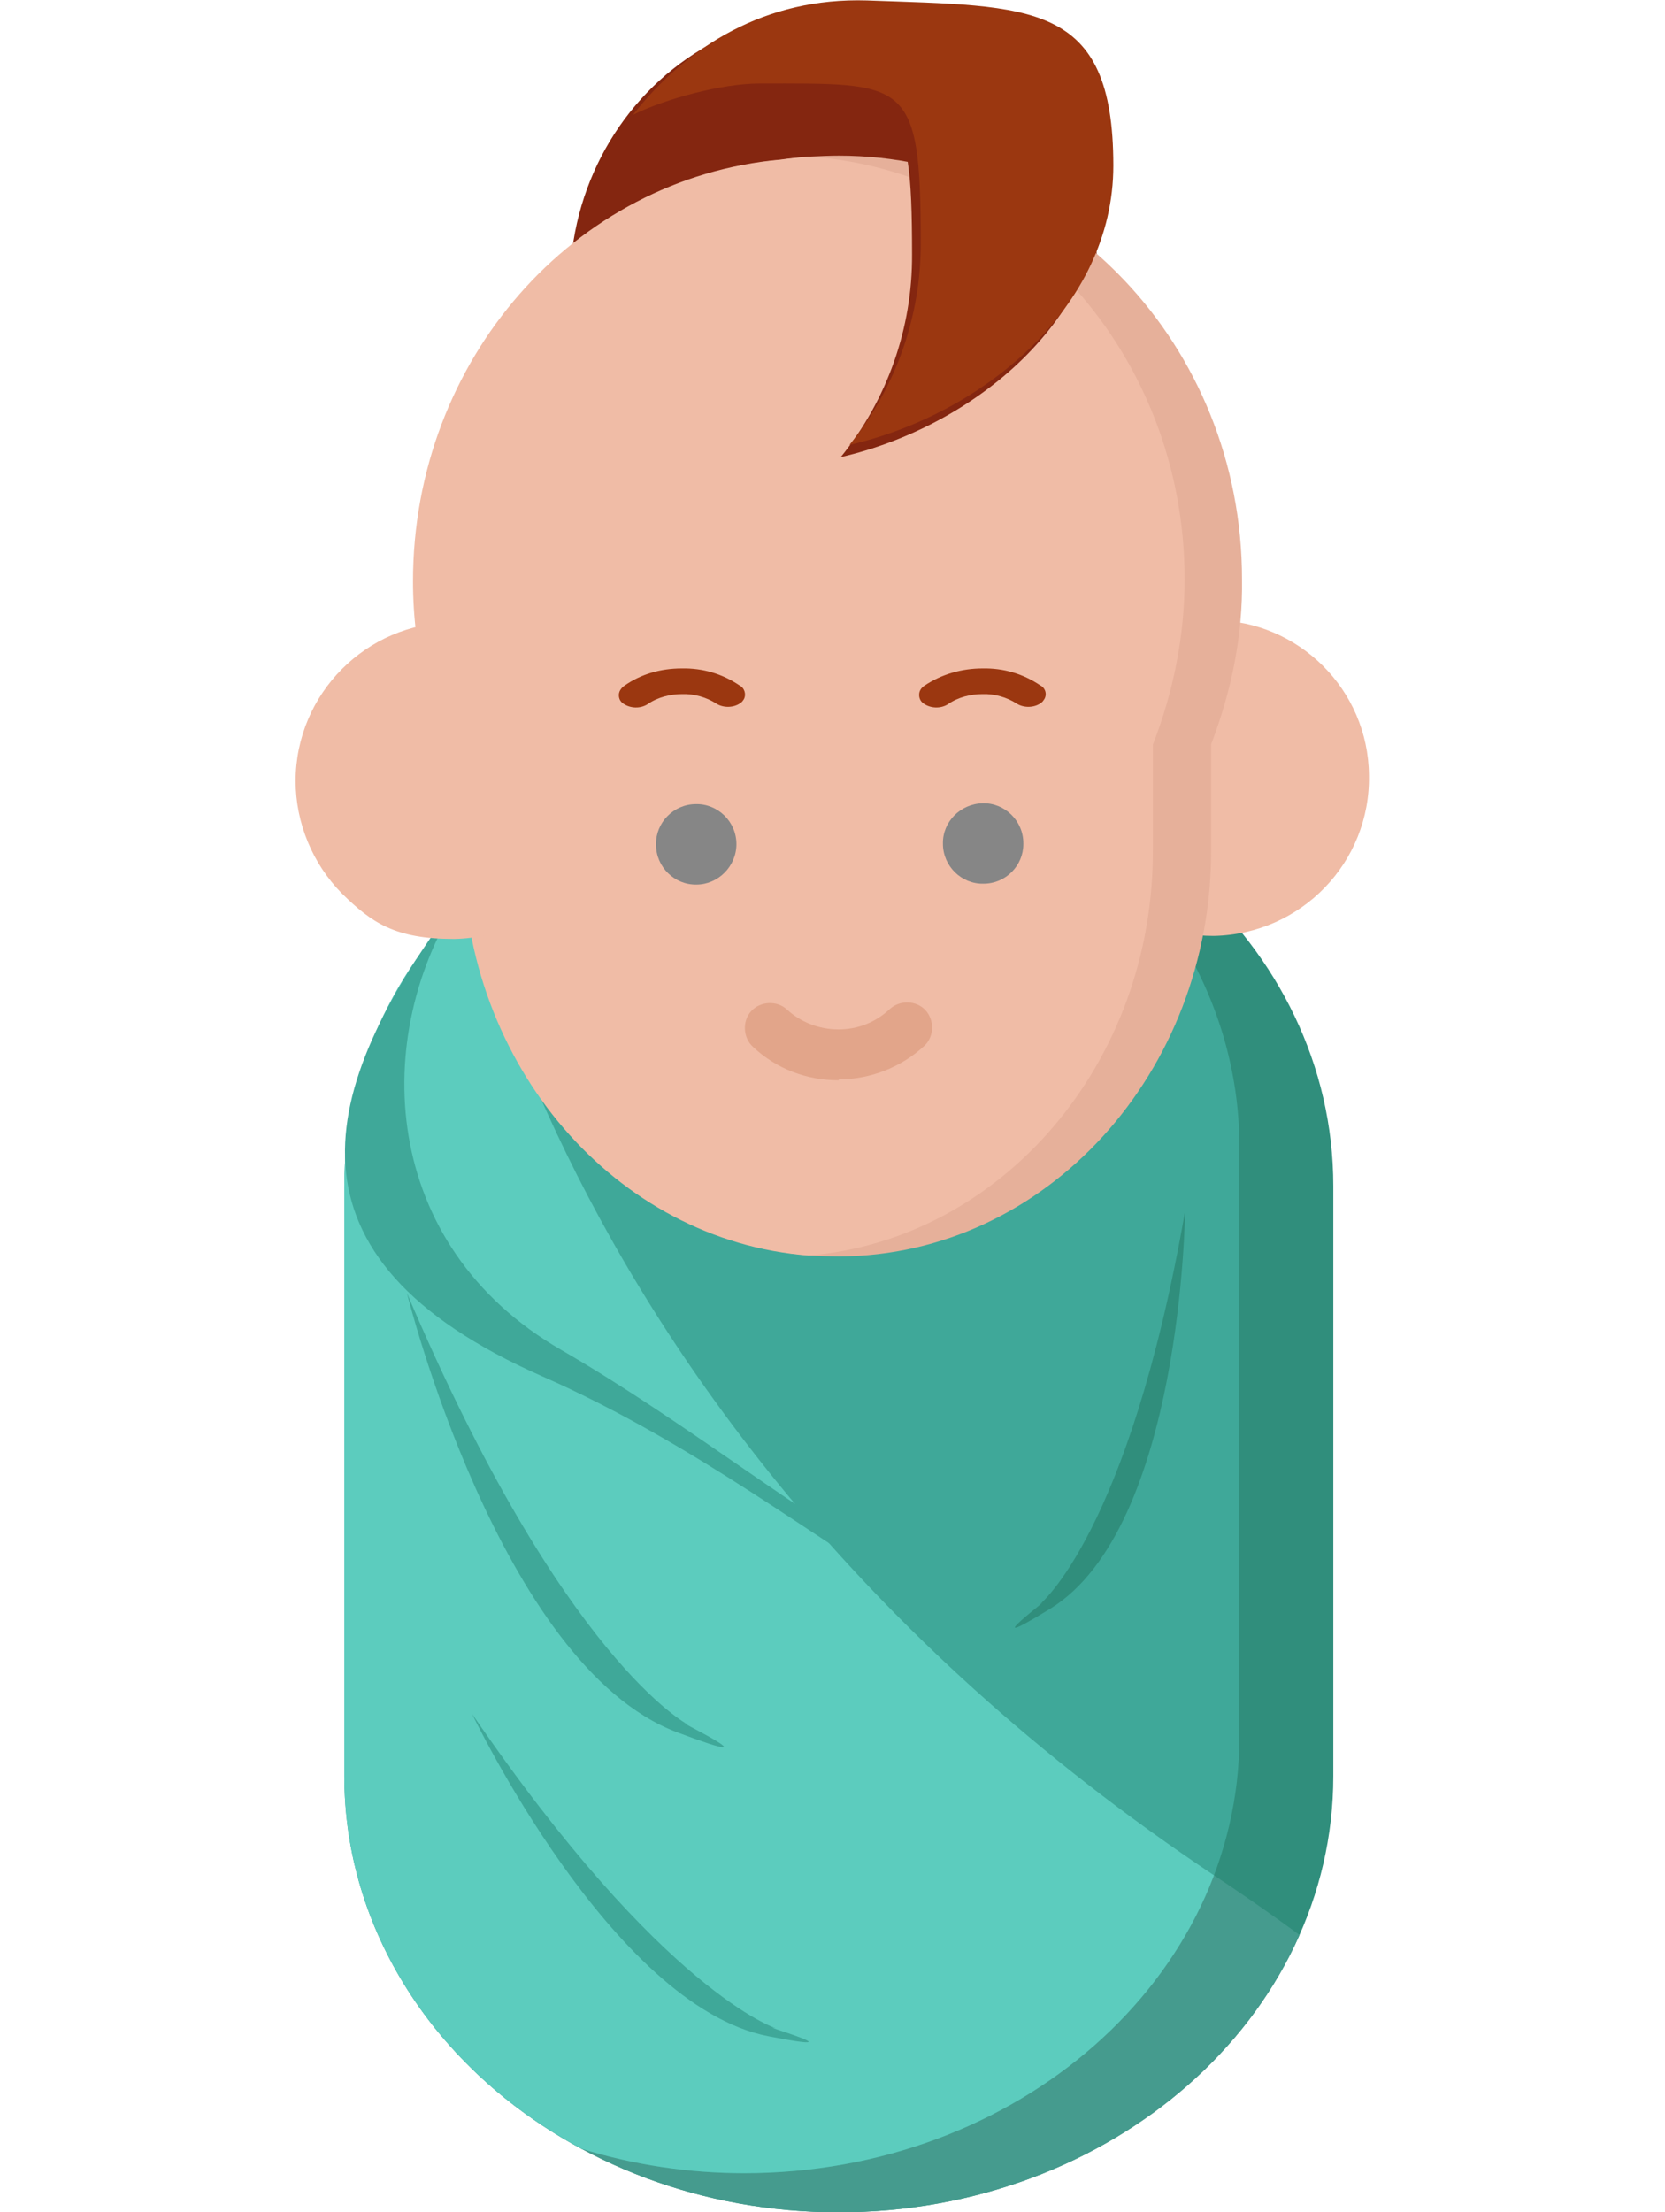<?xml version="1.0" encoding="utf-8"?>
<!-- Generator: Adobe Illustrator 23.1.0, SVG Export Plug-In . SVG Version: 6.00 Build 0)  -->
<svg version="1.1" id="Layer_1" xmlns="http://www.w3.org/2000/svg" xmlns:xlink="http://www.w3.org/1999/xlink" x="0px" y="0px"
	 viewBox="0 0 383 508.7" style="enable-background:new 0 0 383 508.7;" xml:space="preserve">
<style type="text/css">
	.st0{fill:#842610;}
	.st1{fill:#308E7C;}
	.st2{clip-path:url(#SVGID_2_);}
	.st3{fill:#459B8E;}
	.st4{fill:#3FA899;}
	.st5{clip-path:url(#SVGID_4_);}
	.st6{fill:#5CCCBE;}
	.st7{fill:#F0BCA6;}
	.st8{fill:#E6B09A;}
	.st9{fill:#E2A58A;}
	.st10{fill:#868686;}
	.st11{fill:#9B3710;}
</style>
<g>
	<title>baby</title>
	<ellipse class="st0" cx="191.9" cy="65.7" rx="60.8" ry="62.9"/>
	<path class="st1" d="M306.7,272.7v135.7c0,55.4-50.9,100.3-113.8,100.3S79.3,463.8,79.3,408.4V272.7c0-55.4,50.9-100.3,113.8-100.3
		S306.7,217.3,306.7,272.7L306.7,272.7z"/>
	<g>
		<g>
			<g>
				<defs>
					<path id="SVGID_1_" d="M306.7,272.7v135.7c0,55.4-50.9,100.3-113.8,100.3S79.3,463.8,79.3,408.4V272.7
						c0-55.4,50.9-100.3,113.8-100.3S306.7,217.3,306.7,272.7L306.7,272.7z"/>
				</defs>
				<clipPath id="SVGID_2_">
					<use xlink:href="#SVGID_1_"  style="overflow:visible;"/>
				</clipPath>
				<g class="st2">
					<path class="st3" d="M100.8,172.4c0,0,13,148.6,178.6,258.9S260.7,533,260.7,533L10.3,463.7L6.1,269L100.8,172.4z"/>
				</g>
			</g>
		</g>
	</g>
	<path class="st4" d="M285.1,263.7v135.7c0,55.4-51,100.3-113.9,100.3c-12.8,0-25.4-1.9-37.4-5.6c-34-18.2-54.6-50.7-54.6-85.7
		V272.7c0-55.4,51-100.3,113.9-100.3c12.9,0,25.5,1.9,37.6,5.7C264.6,196.3,285.1,228.7,285.1,263.7L285.1,263.7z"/>
	<g>
		<g>
			<g>
				<defs>
					<path id="SVGID_3_" d="M285.1,263.7v135.7c0,55.4-51,100.3-113.9,100.3c-12.8,0-25.4-1.9-37.4-5.6
						c-34-18.2-54.6-50.7-54.6-85.7V272.7c0-55.4,51-100.3,113.9-100.3c12.9,0,25.5,1.9,37.6,5.7
						C264.6,196.3,285.1,228.7,285.1,263.7L285.1,263.7z"/>
				</defs>
				<clipPath id="SVGID_4_">
					<use xlink:href="#SVGID_3_"  style="overflow:visible;"/>
				</clipPath>
				<g class="st5">
					<path class="st6" d="M100.8,172.4c0,0,13,148.6,178.6,258.9S260.7,533,260.7,533L10.3,463.7L6.1,269L100.8,172.4z"/>
				</g>
			</g>
		</g>
	</g>
	<path class="st7" d="M279.3,142.6h-0.1c-20.1,0.1-36.3,16.3-36.3,36.5c0,9.6,3.9,19,10.6,25.6c6.8,6.8,16,10.5,25.6,10.5h0.1
		c20.1-0.4,36.1-16.9,35.7-37C314.7,158.6,298.8,142.8,279.3,142.6L279.3,142.6z"/>
	<path class="st8" d="M278.6,171.1v24.1c0.2,51.5-38.1,93.5-85.5,93.7h-0.3c-2,0-4.2-0.1-6.2-0.2c-44.3-3.4-79.4-43.7-79.5-92.8
		l-0.1-15.5c-7.5-14.5-11.5-30.5-11.5-46.7c0-51,37.1-92.8,84.6-97l0,0c2-0.3,4.3-0.5,6.4-0.7l0,0c2.1-0.1,4.4-0.2,6.5-0.2
		c51.1,0,92.7,43.6,92.7,97.4C285.9,146,283.3,158.9,278.6,171.1z"/>
	<path class="st7" d="M265.2,171.2v24.1c0.2,49.3-34.9,89.7-79.2,93.4c-44.3-3.4-79.4-43.7-79.5-92.8v-15.5
		C99,165.9,95,149.9,95,133.7c0-51,37.1-92.8,84.6-97l0,0c2-0.3,4.3-0.5,6.4-0.7l0,0c48.3,3.2,86.5,45.5,86.5,97.2
		C272.5,146,270,158.9,265.2,171.2z"/>
	<path class="st9" d="M192.9,248.4c-7.3,0-14.3-2.6-19.7-7.7c-2.3-2.1-2.5-5.9-0.4-8.2c2.1-2.3,5.9-2.5,8.2-0.4
		c3.1,2.9,7.4,4.6,11.8,4.6h0.1c4.4,0,8.5-1.6,11.8-4.7c2.3-2.1,6.1-2,8.2,0.3c2.1,2.3,2,6.1-0.3,8.2c-5.4,5-12.5,7.7-19.8,7.7
		C193,248.2,193,248.3,192.9,248.4C193,248.4,193,248.4,192.9,248.4z"/>
	<path class="st10" d="M169.4,194.1c0-5.2-4.3-9.3-9.3-9.2c-5.2,0-9.3,4.3-9.2,9.3c0,5.2,4.3,9.3,9.3,9.2l0,0
		C165.2,203.4,169.4,199.2,169.4,194.1z"/>
	<path class="st10" d="M235.4,193.9c0-5.2-4.3-9.3-9.3-9.2c-5.2,0.1-9.3,4.3-9.2,9.3c0,5.2,4.3,9.3,9.3,9.2l0,0
		c5.2,0,9.2-4.2,9.2-9.1C235.4,194,235.4,193.9,235.4,193.9z"/>
	<path class="st4" d="M272.1,361c-0.7,1-2.1,3.3-2.9,4.4c-30.8,41.6-73.8-17.8-144.4-48.9c-62.5-27.5-51.5-66.2-20.8-107.8
		c0.7-1,1.5-2,2.3-3c-21.6,32.6-18.8,80.7,22.8,104.7C186.1,343.3,239.9,399.9,272.1,361z"/>
	<path class="st7" d="M104.4,143.1h-0.1C84.3,143.2,68,159.5,68,179.6c0,9.6,3.9,19,10.6,25.8c6.9,6.8,12.3,10.5,25.8,10.5h0.1
		c20.1-0.4,36.1-16.9,35.7-37C139.8,159.2,124,143.5,104.4,143.1L104.4,143.1z"/>
	<path class="st4" d="M93.6,297.3c0,0,21.2,85.5,62.1,101c25.8,9.7-3.5-4.4,2.6-1.7C158.4,396.6,129.6,382.1,93.6,297.3z"/>
	<path class="st4" d="M108.6,394.1c0,0,32,67,68.1,74.1c22.6,4.4-3.8-3.1,1.8-1.8C178.6,466.4,152.6,458.4,108.6,394.1z"/>
	<path class="st1" d="M272.6,278.5c0,0-0.7,72.7-31,91.4c-19.1,11.7,2-4.1-2.4-1C239,369,259.6,352.9,272.6,278.5z"/>
	<path class="st11" d="M156.8,153.7c4.8-0.1,9.3,1.2,13.3,3.9c1.2,0.6,1.6,2.1,1,3.2c-0.2,0.3-0.4,0.6-0.7,0.8
		c-1.6,1.2-4,1.2-5.6,0.2c-2.3-1.5-5.2-2.3-7.9-2.2l0,0c-2.7,0-5.6,0.7-7.9,2.3c-1.7,1.1-4,1-5.6-0.1c-1.1-0.7-1.4-2.2-0.6-3.3
		c0.2-0.3,0.5-0.6,0.8-0.8C147.4,155,152,153.7,156.8,153.7L156.8,153.7z"/>
	<path class="st11" d="M226,153.7c4.8-0.1,9.3,1.2,13.3,3.9c1.2,0.6,1.6,2.1,0.9,3.2c-0.2,0.3-0.4,0.6-0.7,0.8
		c-1.6,1.2-4,1.2-5.6,0.2c-2.3-1.5-5.2-2.3-7.9-2.2l0,0c-2.7,0-5.6,0.7-7.9,2.3c-1.7,1.1-4,1-5.6-0.1c-1.1-0.7-1.4-2.2-0.7-3.3
		c0.2-0.3,0.5-0.6,0.8-0.8C216.6,155,221.3,153.7,226,153.7L226,153.7z"/>
	<path class="st0" d="M254.1,40.9c0,32.6-30.2,57.2-60.7,64.2c10.7-13.2,16.5-29.7,16.4-46.6c0-37.7-3.3-36.5-37.1-36.5
		c-8.6,0-21.6,3.5-29.1,7.2c12.6-15.8,30.5-27,53.7-26.2C235.4,4.3,254.1,3,254.1,40.9z"/>
	<path class="st11" d="M256.1,38.1c0,32.6-30.2,57.2-60.7,64.2c10.7-13.2,16.5-29.7,16.4-46.6c0-37.7-3.3-36.5-37.1-36.5
		c-8.6,0-21.6,3.5-29.1,7.2c12.5-15.9,30.6-27,53.8-26.3C237.3,1.5,256.1,0.1,256.1,38.1z"/>
</g>
</svg>
